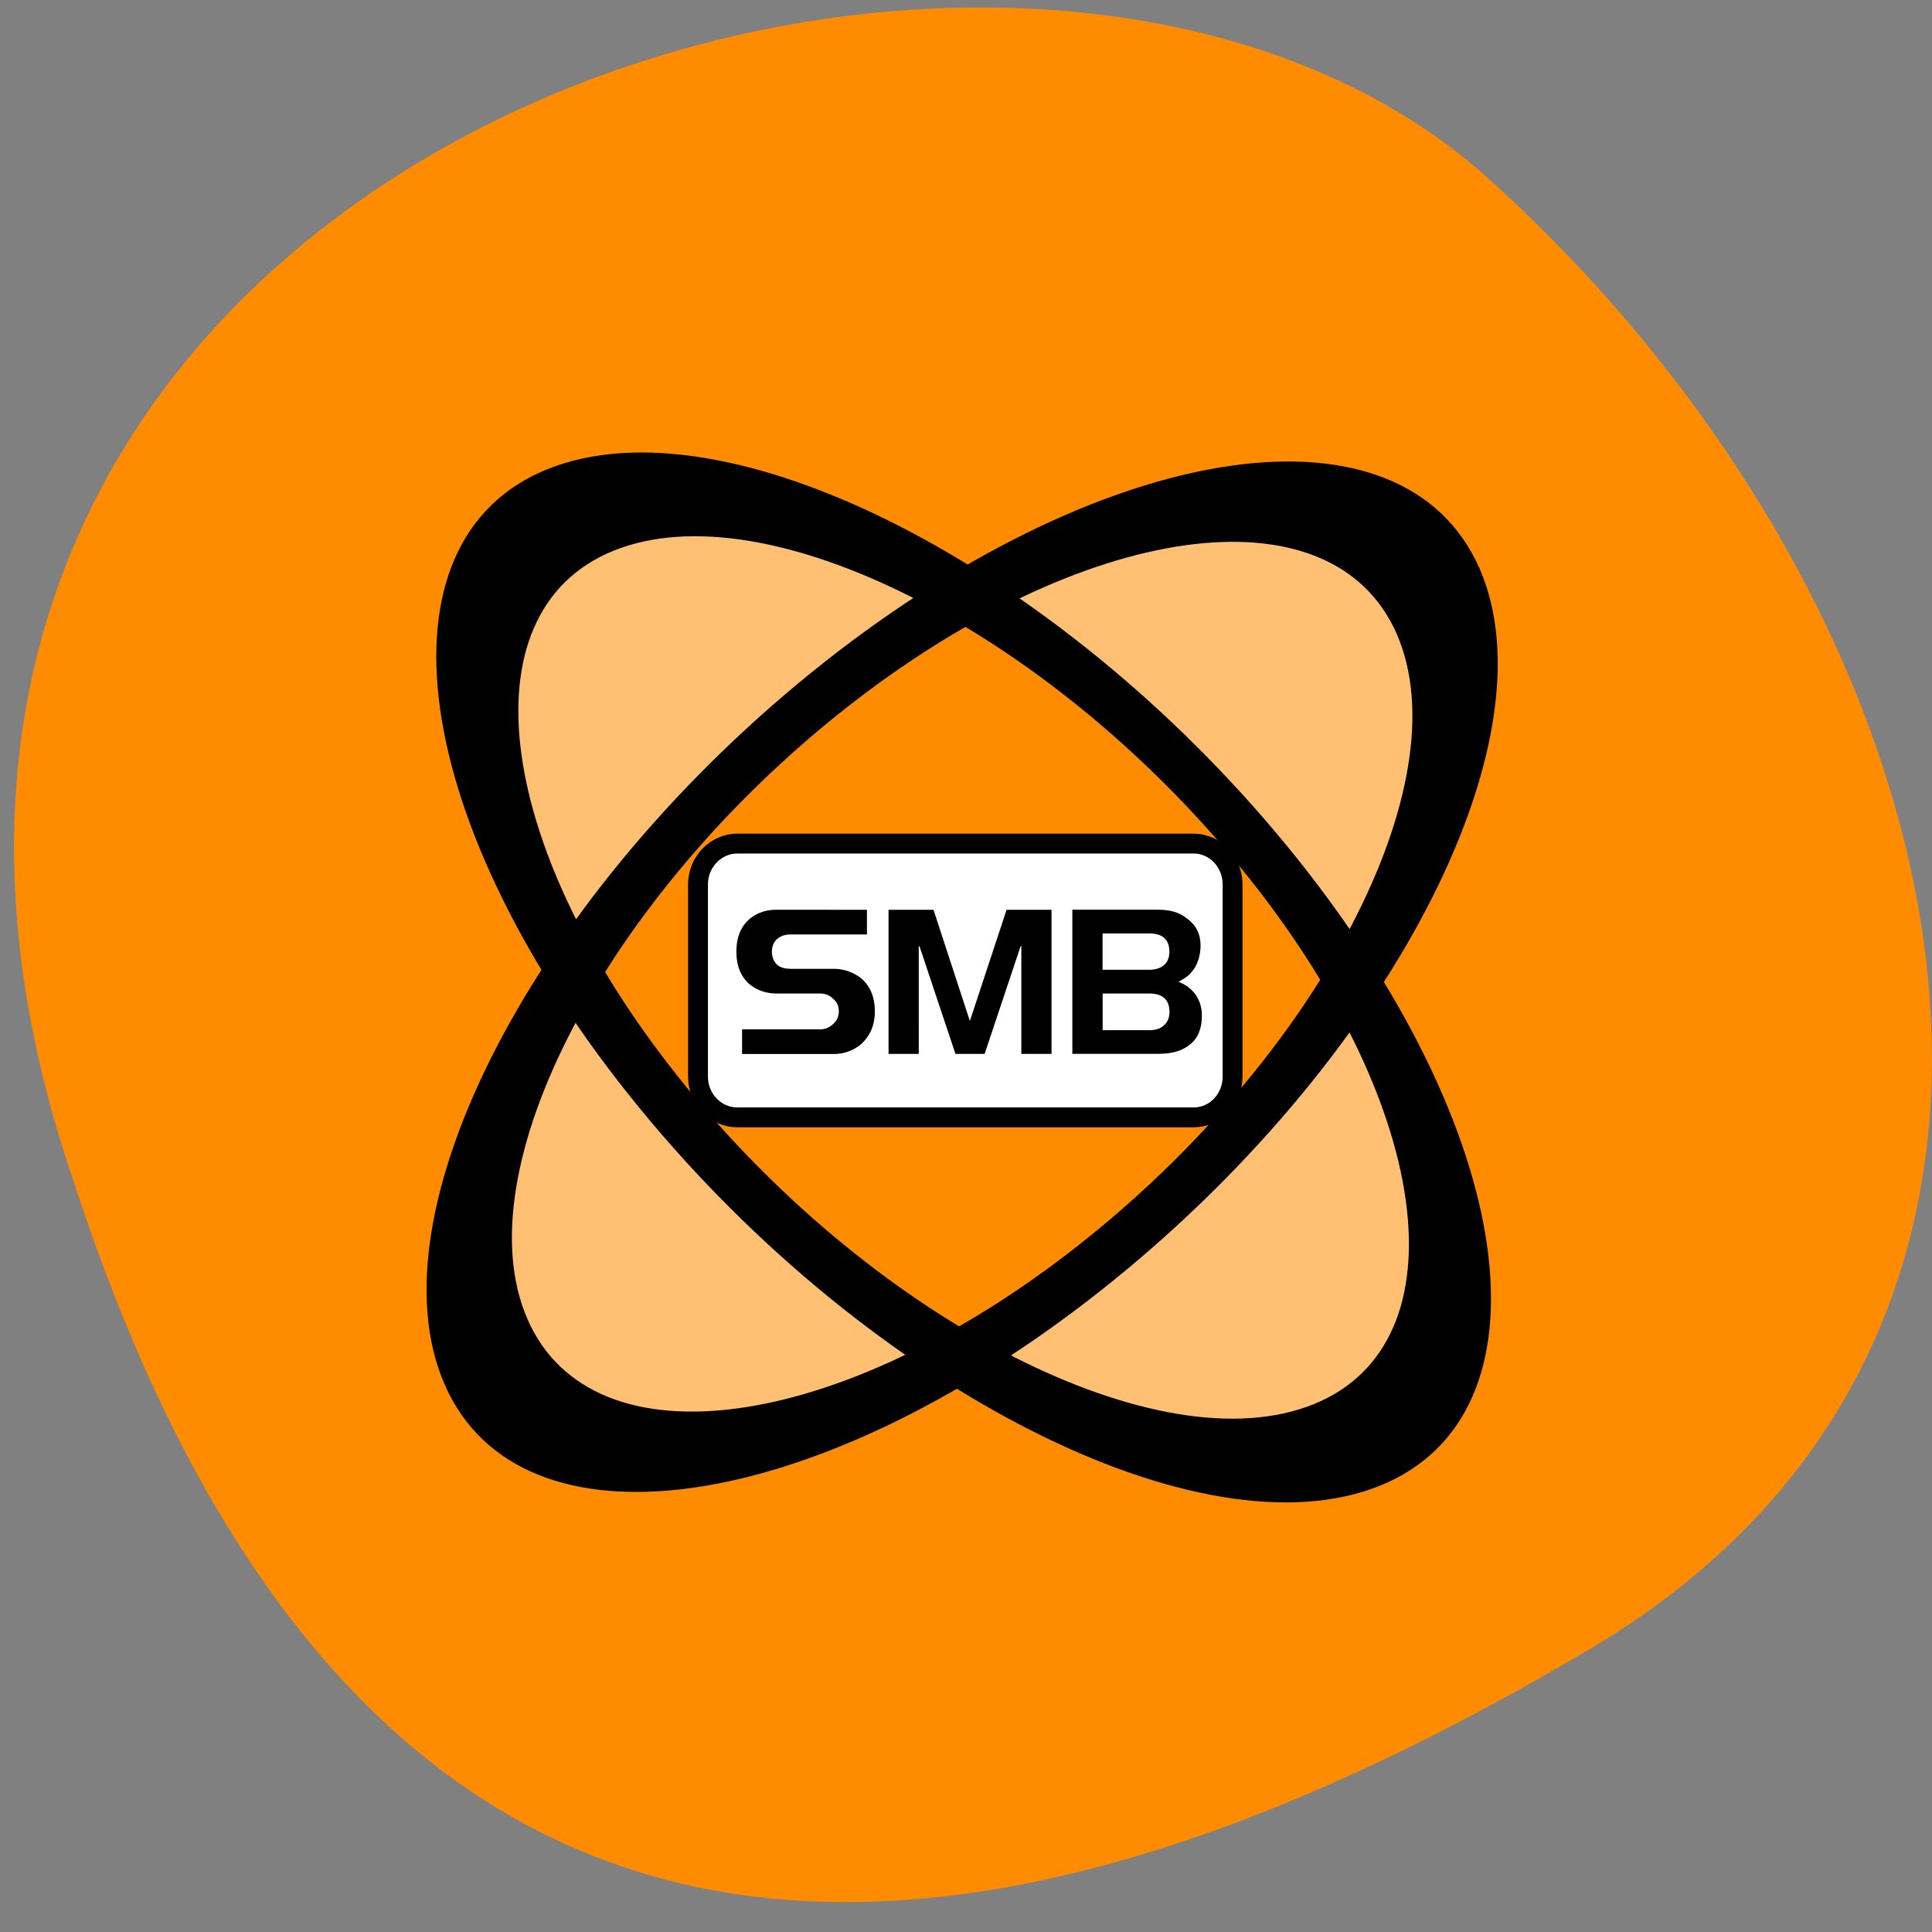 <svg xmlns="http://www.w3.org/2000/svg" viewBox="0 0 22 22" xmlns:xlink="http://www.w3.org/1999/xlink"><rect x="0" y="0" width="22" height="22" fill="#808080" stroke="none"/><path d="m 0.867 13.535 c -4.078 -11.684 10.578 -16.469 16.08 -11.504 c 5.508 4.965 7.387 13.06 1.152 16.75 c -6.234 3.691 -13.691 5.527 -17.234 -5.246" fill="#ff8c00"/><path d="m 5.27 10.766 l 4.328 -4.859" fill="#000002" fill-rule="evenodd" fill-opacity="0.2" id="0"/><path d="m 13.93 5.906 l 4.328 4.859" fill="#000002" fill-rule="evenodd" fill-opacity="0.2" id="1"/><use xlink:href="#0"/><use xlink:href="#1"/><path d="m 16.633 6.813 c 0.801 1.832 -0.973 5.238 -3.961 7.605 c -2.988 2.371 -6.06 2.805 -6.863 0.973 c -0.801 -1.832 0.977 -5.238 3.965 -7.605 c 2.988 -2.367 6.06 -2.805 6.859 -0.973 m -1.148 9.629 c -1.953 0.684 -5.449 -1.152 -7.801 -4.102 c -2.352 -2.945 -2.676 -5.895 -0.723 -6.578 c 1.953 -0.684 5.445 1.152 7.801 4.102 c 2.352 2.949 2.676 5.895 0.723 6.578" fill="#fff" fill-rule="evenodd" fill-opacity="0.451"/><g fill="none" stroke="#000" stroke-width="11.1"><path d="m 148.83 80.25 c -0.014 38.22 -28.551 69.11 -63.81 69.12 c -35.21 -0.009 -63.742 -30.935 -63.742 -69.09 c -0.001 -38.16 28.536 -69.05 63.761 -69.1 c 35.21 0.009 63.791 30.923 63.791 69.08" transform="matrix(0.085 -0.067 0.021 0.048 2.041 12.967)"/><path d="m 148.81 80.28 c -0.003 38.13 -28.557 69.07 -63.788 69.09 c -35.18 0.011 -63.774 -30.966 -63.772 -69.1 c 0.003 -38.13 28.557 -69.07 63.788 -69.09 c 35.22 0.037 63.774 30.966 63.772 69.1" transform="matrix(0.067 0.084 -0.051 0.018 9.37 2.543)"/></g><path d="m 8.207 11.434 l 2.152 -1.875" fill="#000002" fill-rule="evenodd" fill-opacity="0.2" id="2"/><use xlink:href="#2"/><path d="m 50.29 57.01 h 57.11 c 2.691 0 4.87 2.31 4.87 5.09 v 24.08 c 0 2.823 -2.179 5.09 -4.87 5.09 h -57.11 c -2.691 0 -4.912 -2.267 -4.912 -5.09 v -24.08 c 0 -2.78 2.221 -5.09 4.912 -5.09" transform="matrix(0.091 0 0 0.091 3.819 4.418)" fill="#fff" fill-rule="evenodd" stroke="#000" stroke-width="2.486"/><path d="m 12.211 12 v -1.641 h 0.98 c 0.133 0 0.242 0.031 0.328 0.102 c 0.102 0.074 0.152 0.176 0.152 0.305 c 0 0.094 -0.023 0.176 -0.063 0.25 c -0.023 0.035 -0.047 0.063 -0.074 0.09 c -0.027 0.023 -0.066 0.047 -0.113 0.074 c 0.078 0.031 0.145 0.078 0.195 0.148 c 0.047 0.07 0.07 0.148 0.07 0.238 c 0 0.156 -0.051 0.27 -0.152 0.34 c -0.082 0.063 -0.195 0.094 -0.344 0.094 m -0.105 -0.957 c 0.074 0 0.133 -0.02 0.172 -0.055 c 0.039 -0.035 0.059 -0.086 0.059 -0.152 c 0 -0.137 -0.078 -0.207 -0.23 -0.207 h -0.531 v 0.414 m 0.531 0.688 c 0.074 0 0.133 -0.02 0.172 -0.059 c 0.039 -0.035 0.059 -0.086 0.059 -0.148 c 0 -0.141 -0.078 -0.211 -0.23 -0.211 h -0.531 v 0.418 m -2.094 0.27 h -0.344 v -1.641 h 0.512 l 0.414 1.266 l 0.418 -1.266 h 0.512 v 1.641 h -0.344 v -1.227 h -0.008 l -0.41 1.227 h -0.332 l -0.41 -1.227 h -0.008 m -0.59 -0.414 v 0.281 h -0.875 c -0.055 0 -0.105 0.016 -0.148 0.051 c -0.039 0.035 -0.059 0.082 -0.059 0.145 c 0 0.066 0.023 0.117 0.063 0.152 c 0.039 0.031 0.09 0.043 0.152 0.043 h 0.492 c 0.109 0 0.207 0.035 0.297 0.098 c 0.109 0.086 0.168 0.215 0.168 0.387 c 0 0.164 -0.059 0.289 -0.168 0.383 c -0.086 0.066 -0.188 0.102 -0.297 0.102 h -1.047 v -0.281 h 0.895 c 0.051 0 0.098 -0.02 0.141 -0.059 c 0.043 -0.039 0.066 -0.086 0.066 -0.145 c 0 -0.063 -0.023 -0.109 -0.066 -0.145 c -0.039 -0.039 -0.09 -0.059 -0.148 -0.059 h -0.496 c -0.109 0 -0.207 -0.031 -0.293 -0.094 c -0.109 -0.086 -0.164 -0.215 -0.164 -0.383 c 0 -0.168 0.055 -0.297 0.164 -0.383 c 0.082 -0.063 0.18 -0.094 0.293 -0.094"/></svg>